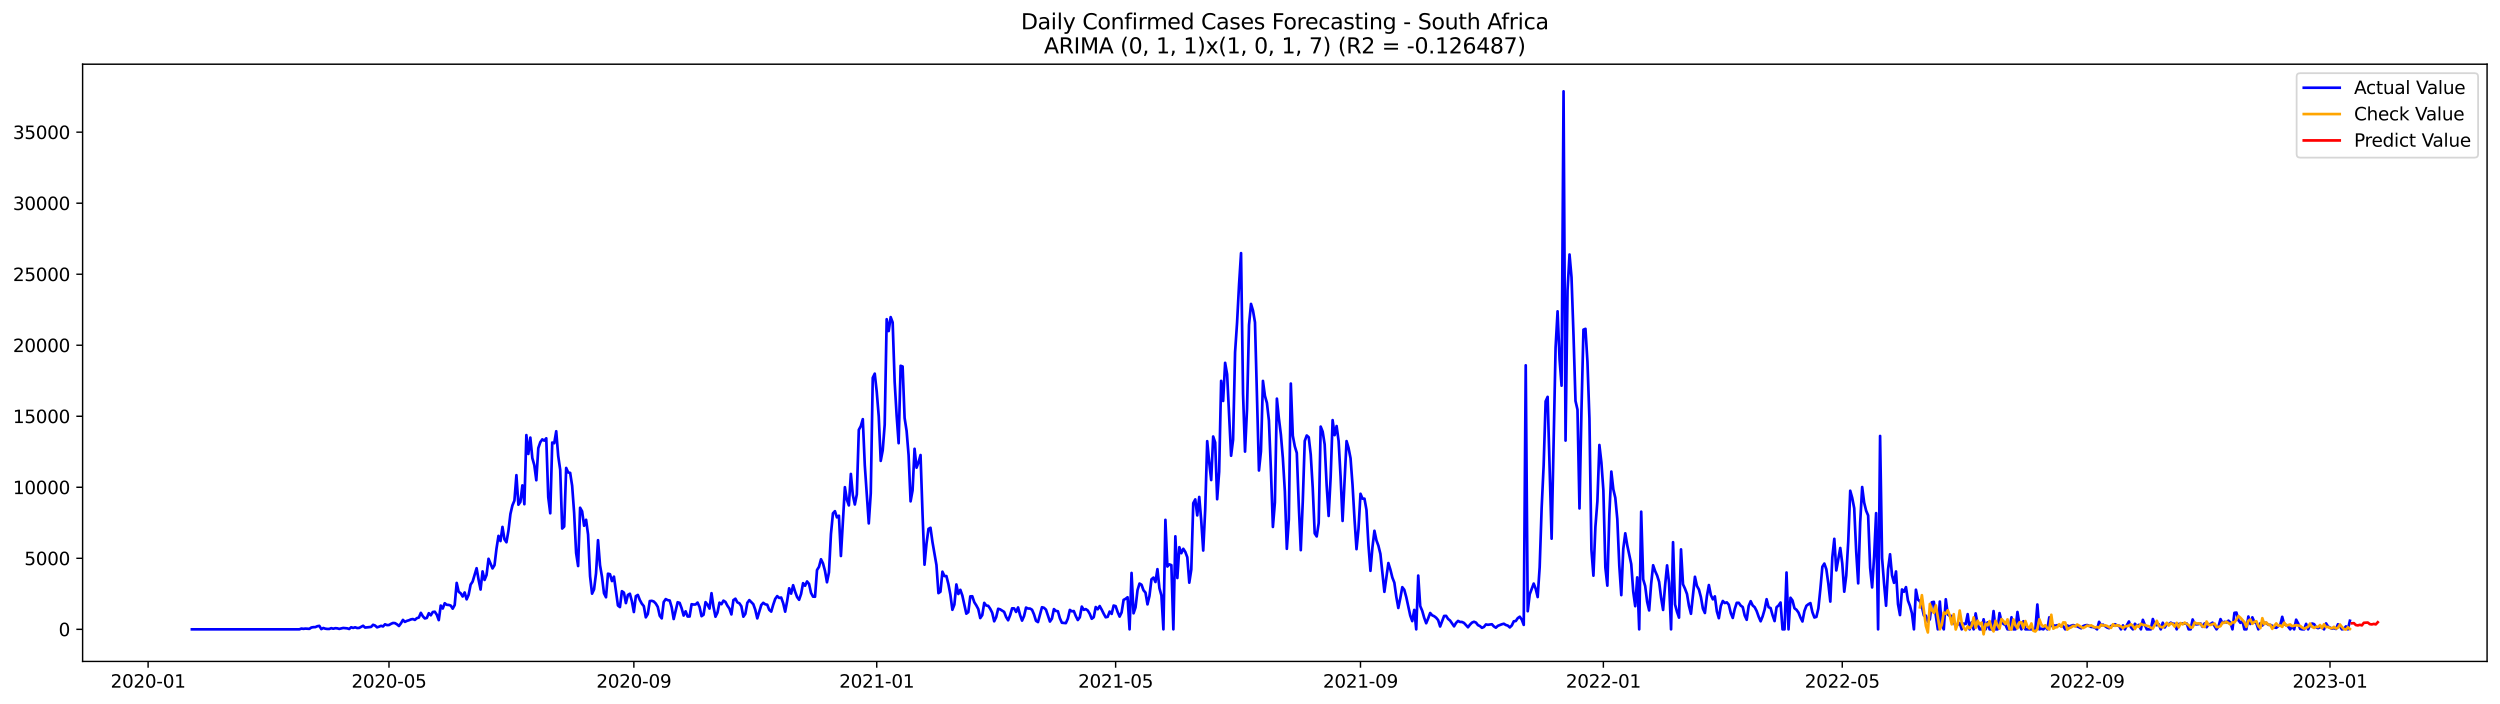<?xml version="1.0" encoding="utf-8" standalone="no"?>
<!DOCTYPE svg PUBLIC "-//W3C//DTD SVG 1.1//EN"
  "http://www.w3.org/Graphics/SVG/1.1/DTD/svg11.dtd">
<svg xmlns:xlink="http://www.w3.org/1999/xlink" width="1392.412pt" height="392.274pt" viewBox="0 0 1392.412 392.274" xmlns="http://www.w3.org/2000/svg" version="1.1">
 <defs>
  <style type="text/css">*{stroke-linejoin: round; stroke-linecap: butt}</style>
 </defs>
 <g id="figure_1">
  <g id="patch_1">
   <path d="M 0 392.274 
L 1392.412 392.274 
L 1392.412 0 
L 0 0 
z
" style="fill: #ffffff"/>
  </g>
  <g id="axes_1">
   <g id="patch_2">
    <path d="M 46.013 368.396 
L 1385.213 368.396 
L 1385.213 35.755 
L 46.013 35.755 
z
" style="fill: #ffffff"/>
   </g>
   <g id="matplotlib.axis_1">
    <g id="xtick_1">
     <g id="line2d_1">
      <defs>
       <path id="mc4078f691d" d="M 0 0 
L 0 3.5 
" style="stroke: #000000; stroke-width: 0.8"/>
      </defs>
      <g>
       <use xlink:href="#mc4078f691d" x="82.492" y="368.396" style="stroke: #000000; stroke-width: 0.8"/>
      </g>
     </g>
     <g id="text_1">
      <!-- 2020-01 -->
      <g transform="translate(61.6 382.994)scale(0.1 -0.1)">
       <defs>
        <path id="DejaVuSans-32" d="M 1228 531 
L 3431 531 
L 3431 0 
L 469 0 
L 469 531 
Q 828 903 1448 1529 
Q 2069 2156 2228 2338 
Q 2531 2678 2651 2914 
Q 2772 3150 2772 3378 
Q 2772 3750 2511 3984 
Q 2250 4219 1831 4219 
Q 1534 4219 1204 4116 
Q 875 4013 500 3803 
L 500 4441 
Q 881 4594 1212 4672 
Q 1544 4750 1819 4750 
Q 2544 4750 2975 4387 
Q 3406 4025 3406 3419 
Q 3406 3131 3298 2873 
Q 3191 2616 2906 2266 
Q 2828 2175 2409 1742 
Q 1991 1309 1228 531 
z
" transform="scale(0.016)"/>
        <path id="DejaVuSans-30" d="M 2034 4250 
Q 1547 4250 1301 3770 
Q 1056 3291 1056 2328 
Q 1056 1369 1301 889 
Q 1547 409 2034 409 
Q 2525 409 2770 889 
Q 3016 1369 3016 2328 
Q 3016 3291 2770 3770 
Q 2525 4250 2034 4250 
z
M 2034 4750 
Q 2819 4750 3233 4129 
Q 3647 3509 3647 2328 
Q 3647 1150 3233 529 
Q 2819 -91 2034 -91 
Q 1250 -91 836 529 
Q 422 1150 422 2328 
Q 422 3509 836 4129 
Q 1250 4750 2034 4750 
z
" transform="scale(0.016)"/>
        <path id="DejaVuSans-2d" d="M 313 2009 
L 1997 2009 
L 1997 1497 
L 313 1497 
L 313 2009 
z
" transform="scale(0.016)"/>
        <path id="DejaVuSans-31" d="M 794 531 
L 1825 531 
L 1825 4091 
L 703 3866 
L 703 4441 
L 1819 4666 
L 2450 4666 
L 2450 531 
L 3481 531 
L 3481 0 
L 794 0 
L 794 531 
z
" transform="scale(0.016)"/>
       </defs>
       <use xlink:href="#DejaVuSans-32"/>
       <use xlink:href="#DejaVuSans-30" x="63.623"/>
       <use xlink:href="#DejaVuSans-32" x="127.246"/>
       <use xlink:href="#DejaVuSans-30" x="190.869"/>
       <use xlink:href="#DejaVuSans-2d" x="254.492"/>
       <use xlink:href="#DejaVuSans-30" x="290.576"/>
       <use xlink:href="#DejaVuSans-31" x="354.199"/>
      </g>
     </g>
    </g>
    <g id="xtick_2">
     <g id="line2d_2">
      <g>
       <use xlink:href="#mc4078f691d" x="216.656" y="368.396" style="stroke: #000000; stroke-width: 0.8"/>
      </g>
     </g>
     <g id="text_2">
      <!-- 2020-05 -->
      <g transform="translate(195.764 382.994)scale(0.1 -0.1)">
       <defs>
        <path id="DejaVuSans-35" d="M 691 4666 
L 3169 4666 
L 3169 4134 
L 1269 4134 
L 1269 2991 
Q 1406 3038 1543 3061 
Q 1681 3084 1819 3084 
Q 2600 3084 3056 2656 
Q 3513 2228 3513 1497 
Q 3513 744 3044 326 
Q 2575 -91 1722 -91 
Q 1428 -91 1123 -41 
Q 819 9 494 109 
L 494 744 
Q 775 591 1075 516 
Q 1375 441 1709 441 
Q 2250 441 2565 725 
Q 2881 1009 2881 1497 
Q 2881 1984 2565 2268 
Q 2250 2553 1709 2553 
Q 1456 2553 1204 2497 
Q 953 2441 691 2322 
L 691 4666 
z
" transform="scale(0.016)"/>
       </defs>
       <use xlink:href="#DejaVuSans-32"/>
       <use xlink:href="#DejaVuSans-30" x="63.623"/>
       <use xlink:href="#DejaVuSans-32" x="127.246"/>
       <use xlink:href="#DejaVuSans-30" x="190.869"/>
       <use xlink:href="#DejaVuSans-2d" x="254.492"/>
       <use xlink:href="#DejaVuSans-30" x="290.576"/>
       <use xlink:href="#DejaVuSans-35" x="354.199"/>
      </g>
     </g>
    </g>
    <g id="xtick_3">
     <g id="line2d_3">
      <g>
       <use xlink:href="#mc4078f691d" x="353.037" y="368.396" style="stroke: #000000; stroke-width: 0.8"/>
      </g>
     </g>
     <g id="text_3">
      <!-- 2020-09 -->
      <g transform="translate(332.146 382.994)scale(0.1 -0.1)">
       <defs>
        <path id="DejaVuSans-39" d="M 703 97 
L 703 672 
Q 941 559 1184 500 
Q 1428 441 1663 441 
Q 2288 441 2617 861 
Q 2947 1281 2994 2138 
Q 2813 1869 2534 1725 
Q 2256 1581 1919 1581 
Q 1219 1581 811 2004 
Q 403 2428 403 3163 
Q 403 3881 828 4315 
Q 1253 4750 1959 4750 
Q 2769 4750 3195 4129 
Q 3622 3509 3622 2328 
Q 3622 1225 3098 567 
Q 2575 -91 1691 -91 
Q 1453 -91 1209 -44 
Q 966 3 703 97 
z
M 1959 2075 
Q 2384 2075 2632 2365 
Q 2881 2656 2881 3163 
Q 2881 3666 2632 3958 
Q 2384 4250 1959 4250 
Q 1534 4250 1286 3958 
Q 1038 3666 1038 3163 
Q 1038 2656 1286 2365 
Q 1534 2075 1959 2075 
z
" transform="scale(0.016)"/>
       </defs>
       <use xlink:href="#DejaVuSans-32"/>
       <use xlink:href="#DejaVuSans-30" x="63.623"/>
       <use xlink:href="#DejaVuSans-32" x="127.246"/>
       <use xlink:href="#DejaVuSans-30" x="190.869"/>
       <use xlink:href="#DejaVuSans-2d" x="254.492"/>
       <use xlink:href="#DejaVuSans-30" x="290.576"/>
       <use xlink:href="#DejaVuSans-39" x="354.199"/>
      </g>
     </g>
    </g>
    <g id="xtick_4">
     <g id="line2d_4">
      <g>
       <use xlink:href="#mc4078f691d" x="488.31" y="368.396" style="stroke: #000000; stroke-width: 0.8"/>
      </g>
     </g>
     <g id="text_4">
      <!-- 2021-01 -->
      <g transform="translate(467.419 382.994)scale(0.1 -0.1)">
       <use xlink:href="#DejaVuSans-32"/>
       <use xlink:href="#DejaVuSans-30" x="63.623"/>
       <use xlink:href="#DejaVuSans-32" x="127.246"/>
       <use xlink:href="#DejaVuSans-31" x="190.869"/>
       <use xlink:href="#DejaVuSans-2d" x="254.492"/>
       <use xlink:href="#DejaVuSans-30" x="290.576"/>
       <use xlink:href="#DejaVuSans-31" x="354.199"/>
      </g>
     </g>
    </g>
    <g id="xtick_5">
     <g id="line2d_5">
      <g>
       <use xlink:href="#mc4078f691d" x="621.365" y="368.396" style="stroke: #000000; stroke-width: 0.8"/>
      </g>
     </g>
     <g id="text_5">
      <!-- 2021-05 -->
      <g transform="translate(600.474 382.994)scale(0.1 -0.1)">
       <use xlink:href="#DejaVuSans-32"/>
       <use xlink:href="#DejaVuSans-30" x="63.623"/>
       <use xlink:href="#DejaVuSans-32" x="127.246"/>
       <use xlink:href="#DejaVuSans-31" x="190.869"/>
       <use xlink:href="#DejaVuSans-2d" x="254.492"/>
       <use xlink:href="#DejaVuSans-30" x="290.576"/>
       <use xlink:href="#DejaVuSans-35" x="354.199"/>
      </g>
     </g>
    </g>
    <g id="xtick_6">
     <g id="line2d_6">
      <g>
       <use xlink:href="#mc4078f691d" x="757.747" y="368.396" style="stroke: #000000; stroke-width: 0.8"/>
      </g>
     </g>
     <g id="text_6">
      <!-- 2021-09 -->
      <g transform="translate(736.855 382.994)scale(0.1 -0.1)">
       <use xlink:href="#DejaVuSans-32"/>
       <use xlink:href="#DejaVuSans-30" x="63.623"/>
       <use xlink:href="#DejaVuSans-32" x="127.246"/>
       <use xlink:href="#DejaVuSans-31" x="190.869"/>
       <use xlink:href="#DejaVuSans-2d" x="254.492"/>
       <use xlink:href="#DejaVuSans-30" x="290.576"/>
       <use xlink:href="#DejaVuSans-39" x="354.199"/>
      </g>
     </g>
    </g>
    <g id="xtick_7">
     <g id="line2d_7">
      <g>
       <use xlink:href="#mc4078f691d" x="893.019" y="368.396" style="stroke: #000000; stroke-width: 0.8"/>
      </g>
     </g>
     <g id="text_7">
      <!-- 2022-01 -->
      <g transform="translate(872.128 382.994)scale(0.1 -0.1)">
       <use xlink:href="#DejaVuSans-32"/>
       <use xlink:href="#DejaVuSans-30" x="63.623"/>
       <use xlink:href="#DejaVuSans-32" x="127.246"/>
       <use xlink:href="#DejaVuSans-32" x="190.869"/>
       <use xlink:href="#DejaVuSans-2d" x="254.492"/>
       <use xlink:href="#DejaVuSans-30" x="290.576"/>
       <use xlink:href="#DejaVuSans-31" x="354.199"/>
      </g>
     </g>
    </g>
    <g id="xtick_8">
     <g id="line2d_8">
      <g>
       <use xlink:href="#mc4078f691d" x="1026.074" y="368.396" style="stroke: #000000; stroke-width: 0.8"/>
      </g>
     </g>
     <g id="text_8">
      <!-- 2022-05 -->
      <g transform="translate(1005.183 382.994)scale(0.1 -0.1)">
       <use xlink:href="#DejaVuSans-32"/>
       <use xlink:href="#DejaVuSans-30" x="63.623"/>
       <use xlink:href="#DejaVuSans-32" x="127.246"/>
       <use xlink:href="#DejaVuSans-32" x="190.869"/>
       <use xlink:href="#DejaVuSans-2d" x="254.492"/>
       <use xlink:href="#DejaVuSans-30" x="290.576"/>
       <use xlink:href="#DejaVuSans-35" x="354.199"/>
      </g>
     </g>
    </g>
    <g id="xtick_9">
     <g id="line2d_9">
      <g>
       <use xlink:href="#mc4078f691d" x="1162.456" y="368.396" style="stroke: #000000; stroke-width: 0.8"/>
      </g>
     </g>
     <g id="text_9">
      <!-- 2022-09 -->
      <g transform="translate(1141.565 382.994)scale(0.1 -0.1)">
       <use xlink:href="#DejaVuSans-32"/>
       <use xlink:href="#DejaVuSans-30" x="63.623"/>
       <use xlink:href="#DejaVuSans-32" x="127.246"/>
       <use xlink:href="#DejaVuSans-32" x="190.869"/>
       <use xlink:href="#DejaVuSans-2d" x="254.492"/>
       <use xlink:href="#DejaVuSans-30" x="290.576"/>
       <use xlink:href="#DejaVuSans-39" x="354.199"/>
      </g>
     </g>
    </g>
    <g id="xtick_10">
     <g id="line2d_10">
      <g>
       <use xlink:href="#mc4078f691d" x="1297.729" y="368.396" style="stroke: #000000; stroke-width: 0.8"/>
      </g>
     </g>
     <g id="text_10">
      <!-- 2023-01 -->
      <g transform="translate(1276.837 382.994)scale(0.1 -0.1)">
       <defs>
        <path id="DejaVuSans-33" d="M 2597 2516 
Q 3050 2419 3304 2112 
Q 3559 1806 3559 1356 
Q 3559 666 3084 287 
Q 2609 -91 1734 -91 
Q 1441 -91 1130 -33 
Q 819 25 488 141 
L 488 750 
Q 750 597 1062 519 
Q 1375 441 1716 441 
Q 2309 441 2620 675 
Q 2931 909 2931 1356 
Q 2931 1769 2642 2001 
Q 2353 2234 1838 2234 
L 1294 2234 
L 1294 2753 
L 1863 2753 
Q 2328 2753 2575 2939 
Q 2822 3125 2822 3475 
Q 2822 3834 2567 4026 
Q 2313 4219 1838 4219 
Q 1578 4219 1281 4162 
Q 984 4106 628 3988 
L 628 4550 
Q 988 4650 1302 4700 
Q 1616 4750 1894 4750 
Q 2613 4750 3031 4423 
Q 3450 4097 3450 3541 
Q 3450 3153 3228 2886 
Q 3006 2619 2597 2516 
z
" transform="scale(0.016)"/>
       </defs>
       <use xlink:href="#DejaVuSans-32"/>
       <use xlink:href="#DejaVuSans-30" x="63.623"/>
       <use xlink:href="#DejaVuSans-32" x="127.246"/>
       <use xlink:href="#DejaVuSans-33" x="190.869"/>
       <use xlink:href="#DejaVuSans-2d" x="254.492"/>
       <use xlink:href="#DejaVuSans-30" x="290.576"/>
       <use xlink:href="#DejaVuSans-31" x="354.199"/>
      </g>
     </g>
    </g>
   </g>
   <g id="matplotlib.axis_2">
    <g id="ytick_1">
     <g id="line2d_11">
      <defs>
       <path id="m8b06ceb9ed" d="M 0 0 
L -3.5 0 
" style="stroke: #000000; stroke-width: 0.8"/>
      </defs>
      <g>
       <use xlink:href="#m8b06ceb9ed" x="46.013" y="350.514" style="stroke: #000000; stroke-width: 0.8"/>
      </g>
     </g>
     <g id="text_11">
      <!-- 0 -->
      <g transform="translate(32.65 354.313)scale(0.1 -0.1)">
       <use xlink:href="#DejaVuSans-30"/>
      </g>
     </g>
    </g>
    <g id="ytick_2">
     <g id="line2d_12">
      <g>
       <use xlink:href="#m8b06ceb9ed" x="46.013" y="310.957" style="stroke: #000000; stroke-width: 0.8"/>
      </g>
     </g>
     <g id="text_12">
      <!-- 5000 -->
      <g transform="translate(13.562 314.757)scale(0.1 -0.1)">
       <use xlink:href="#DejaVuSans-35"/>
       <use xlink:href="#DejaVuSans-30" x="63.623"/>
       <use xlink:href="#DejaVuSans-30" x="127.246"/>
       <use xlink:href="#DejaVuSans-30" x="190.869"/>
      </g>
     </g>
    </g>
    <g id="ytick_3">
     <g id="line2d_13">
      <g>
       <use xlink:href="#m8b06ceb9ed" x="46.013" y="271.401" style="stroke: #000000; stroke-width: 0.8"/>
      </g>
     </g>
     <g id="text_13">
      <!-- 10000 -->
      <g transform="translate(7.2 275.2)scale(0.1 -0.1)">
       <use xlink:href="#DejaVuSans-31"/>
       <use xlink:href="#DejaVuSans-30" x="63.623"/>
       <use xlink:href="#DejaVuSans-30" x="127.246"/>
       <use xlink:href="#DejaVuSans-30" x="190.869"/>
       <use xlink:href="#DejaVuSans-30" x="254.492"/>
      </g>
     </g>
    </g>
    <g id="ytick_4">
     <g id="line2d_14">
      <g>
       <use xlink:href="#m8b06ceb9ed" x="46.013" y="231.845" style="stroke: #000000; stroke-width: 0.8"/>
      </g>
     </g>
     <g id="text_14">
      <!-- 15000 -->
      <g transform="translate(7.2 235.644)scale(0.1 -0.1)">
       <use xlink:href="#DejaVuSans-31"/>
       <use xlink:href="#DejaVuSans-35" x="63.623"/>
       <use xlink:href="#DejaVuSans-30" x="127.246"/>
       <use xlink:href="#DejaVuSans-30" x="190.869"/>
       <use xlink:href="#DejaVuSans-30" x="254.492"/>
      </g>
     </g>
    </g>
    <g id="ytick_5">
     <g id="line2d_15">
      <g>
       <use xlink:href="#m8b06ceb9ed" x="46.013" y="192.289" style="stroke: #000000; stroke-width: 0.8"/>
      </g>
     </g>
     <g id="text_15">
      <!-- 20000 -->
      <g transform="translate(7.2 196.088)scale(0.1 -0.1)">
       <use xlink:href="#DejaVuSans-32"/>
       <use xlink:href="#DejaVuSans-30" x="63.623"/>
       <use xlink:href="#DejaVuSans-30" x="127.246"/>
       <use xlink:href="#DejaVuSans-30" x="190.869"/>
       <use xlink:href="#DejaVuSans-30" x="254.492"/>
      </g>
     </g>
    </g>
    <g id="ytick_6">
     <g id="line2d_16">
      <g>
       <use xlink:href="#m8b06ceb9ed" x="46.013" y="152.733" style="stroke: #000000; stroke-width: 0.8"/>
      </g>
     </g>
     <g id="text_16">
      <!-- 25000 -->
      <g transform="translate(7.2 156.532)scale(0.1 -0.1)">
       <use xlink:href="#DejaVuSans-32"/>
       <use xlink:href="#DejaVuSans-35" x="63.623"/>
       <use xlink:href="#DejaVuSans-30" x="127.246"/>
       <use xlink:href="#DejaVuSans-30" x="190.869"/>
       <use xlink:href="#DejaVuSans-30" x="254.492"/>
      </g>
     </g>
    </g>
    <g id="ytick_7">
     <g id="line2d_17">
      <g>
       <use xlink:href="#m8b06ceb9ed" x="46.013" y="113.176" style="stroke: #000000; stroke-width: 0.8"/>
      </g>
     </g>
     <g id="text_17">
      <!-- 30000 -->
      <g transform="translate(7.2 116.976)scale(0.1 -0.1)">
       <use xlink:href="#DejaVuSans-33"/>
       <use xlink:href="#DejaVuSans-30" x="63.623"/>
       <use xlink:href="#DejaVuSans-30" x="127.246"/>
       <use xlink:href="#DejaVuSans-30" x="190.869"/>
       <use xlink:href="#DejaVuSans-30" x="254.492"/>
      </g>
     </g>
    </g>
    <g id="ytick_8">
     <g id="line2d_18">
      <g>
       <use xlink:href="#m8b06ceb9ed" x="46.013" y="73.62" style="stroke: #000000; stroke-width: 0.8"/>
      </g>
     </g>
     <g id="text_18">
      <!-- 35000 -->
      <g transform="translate(7.2 77.42)scale(0.1 -0.1)">
       <use xlink:href="#DejaVuSans-33"/>
       <use xlink:href="#DejaVuSans-35" x="63.623"/>
       <use xlink:href="#DejaVuSans-30" x="127.246"/>
       <use xlink:href="#DejaVuSans-30" x="190.869"/>
       <use xlink:href="#DejaVuSans-30" x="254.492"/>
      </g>
     </g>
    </g>
   </g>
   <g id="line2d_19">
    <path d="M 106.885 350.514 
L 166.76 350.514 
L 167.869 350.086 
L 168.978 350.245 
L 170.086 350.102 
L 172.304 350.245 
L 173.413 349.501 
L 174.522 349.311 
L 175.63 349.287 
L 176.739 348.789 
L 177.848 348.591 
L 178.957 350.379 
L 180.066 349.778 
L 181.174 350.15 
L 182.283 350.3 
L 183.392 350.3 
L 184.501 349.865 
L 185.61 350.173 
L 186.718 349.881 
L 187.827 349.96 
L 188.936 350.268 
L 191.153 349.754 
L 193.371 349.968 
L 194.48 350.316 
L 195.589 349.366 
L 196.697 349.73 
L 197.806 349.382 
L 198.915 349.794 
L 200.024 349.73 
L 202.241 348.528 
L 203.35 349.533 
L 206.677 349.169 
L 207.785 347.998 
L 208.894 348.401 
L 210.003 349.398 
L 211.112 349.05 
L 212.221 348.559 
L 213.329 348.908 
L 214.438 347.713 
L 215.547 348.164 
L 216.656 348.109 
L 217.765 347.468 
L 218.873 346.977 
L 219.982 347.056 
L 221.091 347.729 
L 222.2 348.646 
L 223.308 347.159 
L 224.417 345.268 
L 225.526 346.36 
L 226.635 345.806 
L 227.744 345.474 
L 228.852 344.991 
L 229.961 344.786 
L 231.07 345.253 
L 232.179 344.303 
L 233.288 343.939 
L 234.396 341.337 
L 235.505 343.251 
L 236.614 344.446 
L 237.723 344.161 
L 238.832 341.542 
L 239.94 342.697 
L 241.049 340.878 
L 242.158 340.704 
L 243.267 342.349 
L 244.376 345.379 
L 245.484 337.278 
L 246.593 338.916 
L 247.702 335.981 
L 248.811 336.851 
L 249.92 336.938 
L 251.028 337.27 
L 252.137 339.003 
L 253.246 336.962 
L 254.355 324.668 
L 255.463 329.612 
L 256.572 330.427 
L 257.681 332.223 
L 258.79 329.992 
L 259.899 333.805 
L 261.007 331.289 
L 262.116 325.617 
L 263.225 323.94 
L 265.443 316.479 
L 266.551 322.864 
L 267.66 328.354 
L 268.769 318.252 
L 269.878 322.998 
L 270.987 320.253 
L 272.095 311.226 
L 274.313 316.59 
L 275.422 314.771 
L 276.531 305.514 
L 277.639 298.466 
L 278.748 301.345 
L 279.857 293.474 
L 280.966 300.404 
L 282.074 302.018 
L 283.183 295.57 
L 284.292 286.243 
L 285.401 281.464 
L 286.51 278.814 
L 287.618 264.653 
L 288.727 281.108 
L 289.836 279.542 
L 290.945 270.341 
L 292.054 280.816 
L 293.162 242.335 
L 294.271 252.826 
L 295.38 243.736 
L 296.489 255.12 
L 297.598 259.107 
L 298.706 267.477 
L 299.815 249.59 
L 300.924 246.307 
L 302.033 244.717 
L 303.142 245.413 
L 304.25 244.115 
L 305.359 276.939 
L 306.468 285.879 
L 307.577 246.481 
L 308.686 246.845 
L 309.794 240.199 
L 310.903 253.965 
L 312.012 261.647 
L 313.121 294.375 
L 314.229 293.299 
L 315.338 260.626 
L 316.447 263.126 
L 317.556 263.379 
L 318.665 270.555 
L 319.773 285.681 
L 320.882 307.975 
L 321.991 315.261 
L 323.1 282.801 
L 324.209 284.795 
L 325.317 292.825 
L 326.426 289.502 
L 327.535 297.738 
L 328.644 320.933 
L 329.753 330.648 
L 330.861 328.283 
L 331.97 319.296 
L 333.079 300.871 
L 334.188 314.81 
L 335.297 321.305 
L 336.405 330.411 
L 337.514 332.65 
L 338.623 319.533 
L 339.732 319.818 
L 340.841 323.631 
L 341.949 321.187 
L 344.167 337.246 
L 345.276 338.117 
L 346.384 329.28 
L 347.493 330.063 
L 348.602 335.909 
L 349.711 331.376 
L 350.82 330.696 
L 351.928 334.81 
L 353.037 340.878 
L 354.146 332.033 
L 355.255 331.368 
L 356.364 334.193 
L 357.472 336.226 
L 358.581 337.594 
L 359.69 343.829 
L 360.799 341.977 
L 361.908 334.77 
L 363.016 334.636 
L 364.125 335.008 
L 365.234 336.147 
L 366.343 338.022 
L 367.452 342.95 
L 368.56 344.406 
L 369.669 335.3 
L 370.778 333.678 
L 371.887 334.256 
L 372.996 334.462 
L 374.104 338.212 
L 375.213 344.778 
L 377.431 335.435 
L 378.539 335.791 
L 379.648 338.805 
L 380.757 342.848 
L 381.866 340.482 
L 382.975 343.37 
L 384.083 343.37 
L 385.192 336.534 
L 386.301 336.708 
L 387.41 336.677 
L 388.519 335.617 
L 389.627 338.069 
L 390.736 343.188 
L 391.845 342.389 
L 392.954 335.379 
L 394.063 336.78 
L 395.171 338.955 
L 396.28 330.387 
L 397.389 338.053 
L 398.498 343.488 
L 399.607 341.194 
L 400.715 335.664 
L 401.824 336.511 
L 402.933 334.541 
L 404.042 335.261 
L 405.151 337.365 
L 406.259 338.955 
L 407.368 342.207 
L 408.477 334.256 
L 409.586 333.457 
L 410.694 335.506 
L 411.803 336.004 
L 412.912 337.682 
L 414.021 343.465 
L 415.13 341.874 
L 416.238 335.775 
L 417.347 334.248 
L 419.565 336.511 
L 420.674 339.667 
L 421.782 344.406 
L 424 336.97 
L 425.109 335.751 
L 426.218 336.582 
L 427.326 336.819 
L 428.435 339.659 
L 429.544 340.648 
L 430.653 336.835 
L 431.762 333.583 
L 432.87 332.017 
L 433.979 333.006 
L 435.088 332.816 
L 436.197 335.941 
L 437.305 340.664 
L 438.414 334.794 
L 439.523 327.666 
L 440.632 330.625 
L 441.741 325.949 
L 442.849 329.58 
L 443.958 332.555 
L 445.067 334.058 
L 446.176 330.791 
L 447.285 324.802 
L 448.393 326.234 
L 449.502 323.853 
L 450.611 325.213 
L 451.72 330.237 
L 452.829 332.302 
L 453.937 332.357 
L 455.046 317.5 
L 456.155 315.704 
L 457.264 311.495 
L 458.373 313.766 
L 459.481 317.951 
L 460.59 324.304 
L 461.699 318.782 
L 462.808 297.437 
L 463.917 285.91 
L 465.025 284.7 
L 466.134 288.157 
L 467.243 287.232 
L 468.352 309.668 
L 470.569 271.338 
L 471.678 278.316 
L 472.787 281.488 
L 473.896 263.973 
L 475.004 275.792 
L 476.113 280.982 
L 477.222 275.349 
L 478.331 239.392 
L 479.44 237.343 
L 480.548 233.459 
L 481.657 259.123 
L 483.875 291.512 
L 484.984 274.724 
L 486.092 210.406 
L 487.201 208.111 
L 488.31 218.19 
L 489.419 231.829 
L 490.528 256.694 
L 491.636 250.824 
L 492.745 236.513 
L 493.854 177.795 
L 494.963 184.386 
L 496.072 176.625 
L 497.18 179.583 
L 498.289 212.692 
L 499.398 231.481 
L 500.507 246.837 
L 501.615 203.721 
L 502.724 204.132 
L 503.833 232.794 
L 504.942 239.97 
L 506.051 253.466 
L 507.159 279.233 
L 508.268 273.142 
L 509.377 249.962 
L 510.486 260.476 
L 511.595 257.47 
L 512.703 253.435 
L 513.812 286.061 
L 514.921 314.51 
L 516.03 302.722 
L 517.139 294.581 
L 518.247 293.948 
L 519.356 301.931 
L 521.574 314.715 
L 522.683 330.356 
L 523.791 329.557 
L 524.9 318.41 
L 526.009 320.838 
L 527.118 320.854 
L 528.227 325.324 
L 529.335 331.25 
L 530.444 339.628 
L 531.553 336.732 
L 532.662 325.522 
L 533.77 330.83 
L 534.879 328.512 
L 535.988 331.669 
L 538.206 341.795 
L 539.314 340.941 
L 540.423 332.159 
L 541.532 332.104 
L 542.641 335.395 
L 543.75 337.144 
L 544.858 339.208 
L 545.967 344.248 
L 547.076 342.618 
L 548.185 335.783 
L 549.294 337.254 
L 550.402 337.428 
L 551.511 339.066 
L 552.62 341.273 
L 553.729 346.036 
L 554.838 343.742 
L 555.946 339.066 
L 557.055 339.406 
L 559.273 340.806 
L 560.382 343.694 
L 561.49 345.466 
L 562.599 342.674 
L 563.708 338.829 
L 564.817 338.852 
L 565.925 340.822 
L 567.034 338.322 
L 568.143 342.555 
L 569.252 345.664 
L 570.361 343.132 
L 571.469 338.401 
L 572.578 338.931 
L 573.687 338.947 
L 574.796 339.612 
L 575.905 342.199 
L 577.013 345.775 
L 578.122 346.479 
L 580.34 338.219 
L 581.449 338.52 
L 582.557 339.541 
L 584.775 346.178 
L 585.884 344.533 
L 586.993 339.264 
L 588.101 340.276 
L 589.21 340.443 
L 590.319 344.367 
L 591.428 346.851 
L 593.645 347.056 
L 594.754 344.533 
L 595.863 339.707 
L 596.972 340.49 
L 598.08 340.348 
L 599.189 343.148 
L 600.298 345.332 
L 601.407 343.813 
L 602.516 337.863 
L 603.624 339.659 
L 604.733 339.248 
L 605.842 340.031 
L 606.951 341.898 
L 608.06 344.628 
L 609.168 343.765 
L 610.277 338.101 
L 611.386 339.335 
L 612.495 337.563 
L 613.604 339.556 
L 614.712 341.803 
L 615.821 343.797 
L 616.93 343.552 
L 618.039 340.624 
L 619.148 341.922 
L 620.256 337.27 
L 621.365 337.602 
L 622.474 340.846 
L 623.583 343.417 
L 624.691 341.123 
L 625.8 334.114 
L 626.909 333.512 
L 628.018 332.666 
L 629.127 350.514 
L 630.235 319.114 
L 631.344 341.582 
L 632.453 338.267 
L 633.562 328.686 
L 634.671 325.031 
L 635.779 325.664 
L 636.888 328.758 
L 637.997 330.063 
L 639.106 336.613 
L 640.215 331.883 
L 641.323 322.65 
L 642.432 321.709 
L 643.541 324.153 
L 644.65 317.002 
L 645.759 327.618 
L 646.867 331.661 
L 647.976 350.514 
L 649.085 289.542 
L 650.194 315.53 
L 651.303 314.328 
L 652.411 314.763 
L 653.52 350.514 
L 654.629 298.719 
L 655.738 321.922 
L 656.846 304.771 
L 657.955 308.109 
L 659.064 305.673 
L 660.173 307.397 
L 661.282 310.38 
L 662.39 324.525 
L 663.499 317.215 
L 664.608 280.254 
L 665.717 278.149 
L 666.826 287.065 
L 667.934 276.789 
L 669.043 289.937 
L 670.152 306.622 
L 671.261 283.774 
L 672.37 245.721 
L 673.478 257.422 
L 674.587 267.366 
L 675.696 243.119 
L 676.805 246.441 
L 677.914 278.047 
L 679.022 262.754 
L 680.131 212.122 
L 681.24 223.317 
L 682.349 202.083 
L 683.458 208.459 
L 685.675 253.822 
L 686.784 244.922 
L 687.893 196.197 
L 689.001 179.757 
L 690.11 158.508 
L 691.219 140.984 
L 692.328 219.306 
L 693.437 251.52 
L 694.545 227.889 
L 695.654 181 
L 696.763 169.267 
L 697.872 172.978 
L 698.981 179.552 
L 701.198 262.05 
L 702.307 251.346 
L 703.416 212.154 
L 704.525 220.492 
L 705.633 224.416 
L 706.742 234.21 
L 707.851 261.789 
L 708.96 293.481 
L 710.069 279.882 
L 711.177 222.035 
L 712.286 232.968 
L 713.395 241.979 
L 714.504 255.136 
L 715.612 273.632 
L 716.721 305.681 
L 717.83 289.336 
L 718.939 213.633 
L 720.048 242.715 
L 721.156 248.577 
L 722.265 252.272 
L 723.374 281.448 
L 724.483 306.416 
L 725.592 279.407 
L 726.7 245.587 
L 727.809 242.557 
L 728.918 243.53 
L 730.027 253.126 
L 731.136 271.575 
L 732.244 297.065 
L 733.353 298.774 
L 734.462 291.353 
L 735.571 237.612 
L 736.68 240.421 
L 737.788 247.509 
L 738.897 270.302 
L 740.006 287.358 
L 741.115 265.982 
L 742.224 234.005 
L 743.332 242.359 
L 744.441 237.288 
L 745.55 245.603 
L 746.659 265.484 
L 747.767 290.135 
L 749.985 245.682 
L 751.094 249.479 
L 752.203 255.223 
L 753.311 270.033 
L 754.42 289.281 
L 755.529 305.863 
L 756.638 294.47 
L 757.747 275.009 
L 758.855 277.714 
L 759.964 277.738 
L 761.073 283.98 
L 762.182 303.592 
L 763.291 317.935 
L 764.399 304.858 
L 765.508 295.617 
L 766.617 300.918 
L 767.726 303.972 
L 768.835 308.513 
L 771.052 329.628 
L 773.27 313.592 
L 774.379 317.176 
L 775.487 321.653 
L 776.596 324.517 
L 777.705 332.468 
L 778.814 338.615 
L 779.922 333.133 
L 781.031 327.041 
L 782.14 328.497 
L 783.249 332.626 
L 785.466 342.863 
L 786.575 345.941 
L 787.684 339.699 
L 788.793 350.514 
L 789.902 320.577 
L 791.01 337.579 
L 792.119 340.181 
L 793.228 344.113 
L 794.337 347.12 
L 795.446 344.438 
L 796.554 341.424 
L 797.663 342.689 
L 798.772 343.204 
L 799.881 344.058 
L 800.99 345.387 
L 802.098 348.923 
L 804.316 343.061 
L 805.425 343.022 
L 806.534 344.715 
L 807.642 345.616 
L 809.86 348.852 
L 810.969 346.938 
L 812.077 345.838 
L 813.186 346.4 
L 814.295 346.423 
L 815.404 346.961 
L 817.621 349.359 
L 818.73 347.895 
L 819.839 346.779 
L 820.948 346.297 
L 822.057 346.756 
L 823.165 348.164 
L 824.274 348.694 
L 825.383 349.675 
L 826.492 349.177 
L 827.601 347.792 
L 828.709 347.99 
L 830.927 347.681 
L 832.036 348.892 
L 833.145 349.596 
L 834.253 348.575 
L 836.471 347.697 
L 837.58 347.404 
L 838.689 348.093 
L 839.797 348.441 
L 840.906 349.438 
L 842.015 348.354 
L 843.124 346.036 
L 844.232 345.885 
L 845.341 344.272 
L 846.45 343.496 
L 847.559 345.079 
L 848.668 348.045 
L 849.776 203.475 
L 850.885 340.427 
L 851.994 331.012 
L 854.212 325.039 
L 855.32 327.903 
L 856.429 332.531 
L 857.538 315.918 
L 858.647 282.785 
L 859.756 259.257 
L 860.864 223.499 
L 861.973 221.038 
L 864.191 300.032 
L 866.408 193.539 
L 867.517 173.397 
L 868.626 200.066 
L 869.735 214.812 
L 870.843 50.876 
L 871.952 245.389 
L 873.061 161.775 
L 874.17 141.744 
L 875.279 154.434 
L 876.387 186.648 
L 877.496 223.301 
L 878.605 228.166 
L 879.714 283.181 
L 880.823 228.499 
L 881.931 183.602 
L 883.04 183.143 
L 884.149 201.41 
L 885.258 233.206 
L 886.367 306.187 
L 887.475 320.625 
L 888.584 293.426 
L 889.693 279.154 
L 890.802 247.842 
L 891.911 257.525 
L 893.019 273.039 
L 894.128 316.044 
L 895.237 326.179 
L 896.346 286.607 
L 897.455 262.651 
L 898.563 272.525 
L 899.672 277.263 
L 900.781 289.13 
L 901.89 315.055 
L 902.998 331.455 
L 904.107 305.673 
L 905.216 297.034 
L 906.325 303.703 
L 908.542 314.201 
L 909.651 329.478 
L 910.76 337.626 
L 911.869 321.582 
L 912.978 350.514 
L 914.086 284.993 
L 915.195 322.674 
L 916.304 326.392 
L 917.413 335.237 
L 918.522 339.976 
L 919.63 325.221 
L 920.739 314.826 
L 921.848 318.077 
L 922.957 320.538 
L 924.066 324.074 
L 925.174 332.903 
L 926.283 339.707 
L 927.392 326.107 
L 928.501 314.897 
L 929.61 324.675 
L 930.718 350.514 
L 931.827 301.978 
L 932.936 336.653 
L 934.045 340.799 
L 935.153 343.995 
L 936.262 305.989 
L 937.371 325.443 
L 938.48 327.872 
L 939.589 330.822 
L 940.697 337.468 
L 941.806 341.859 
L 944.024 321.25 
L 945.133 326.337 
L 946.241 328.362 
L 947.35 332.579 
L 948.459 338.995 
L 949.568 341.408 
L 950.677 332.049 
L 951.785 325.854 
L 952.894 331.44 
L 954.003 333.813 
L 955.112 332.159 
L 956.221 340.498 
L 957.329 344.303 
L 958.438 337.468 
L 959.547 334.731 
L 960.656 335.854 
L 961.765 335.498 
L 962.873 336.788 
L 963.982 341.439 
L 965.091 344.177 
L 966.2 339.153 
L 967.308 335.743 
L 968.417 335.735 
L 969.526 337.294 
L 970.635 338.093 
L 971.744 342.824 
L 972.852 345.205 
L 973.961 337.476 
L 975.07 334.849 
L 976.179 337.215 
L 977.288 338.188 
L 978.396 340.332 
L 979.505 343.48 
L 980.614 346.036 
L 981.723 343.298 
L 982.832 339.493 
L 983.94 333.742 
L 985.049 338.196 
L 986.158 338.67 
L 987.267 342.689 
L 988.376 345.917 
L 989.484 338.196 
L 990.593 337.246 
L 991.702 335.593 
L 992.811 350.514 
L 993.92 350.514 
L 995.028 318.861 
L 996.137 350.514 
L 997.246 332.927 
L 998.355 334.446 
L 999.463 338.797 
L 1000.572 339.62 
L 1001.681 341.17 
L 1002.79 343.963 
L 1003.899 346.139 
L 1005.007 340.3 
L 1006.116 337.389 
L 1007.225 336.526 
L 1008.334 335.909 
L 1009.443 340.973 
L 1010.551 343.931 
L 1011.66 343.575 
L 1012.769 338.844 
L 1013.878 328.03 
L 1014.987 315.657 
L 1016.095 313.892 
L 1017.204 317.049 
L 1018.313 325.024 
L 1019.422 335.055 
L 1020.531 310.467 
L 1021.639 300.111 
L 1022.748 317.714 
L 1024.966 305.206 
L 1026.074 313.821 
L 1027.183 329.549 
L 1028.292 320.57 
L 1029.401 301.701 
L 1030.51 273.324 
L 1031.618 277.311 
L 1032.727 283.078 
L 1033.836 307.113 
L 1034.945 324.905 
L 1036.054 290.997 
L 1037.162 271.267 
L 1038.271 279.945 
L 1039.38 284.463 
L 1040.489 287.105 
L 1041.598 316.147 
L 1042.706 327.16 
L 1043.815 310.198 
L 1044.924 285.808 
L 1046.033 350.514 
L 1047.142 242.818 
L 1048.25 310.807 
L 1049.359 325.039 
L 1050.468 337.365 
L 1051.577 317.073 
L 1052.686 308.711 
L 1053.794 320.451 
L 1054.903 324.612 
L 1056.012 318.283 
L 1057.121 336.479 
L 1058.229 342.571 
L 1059.338 328.315 
L 1060.447 329.573 
L 1061.556 327.017 
L 1062.665 334.47 
L 1063.773 337.413 
L 1064.882 341.598 
L 1065.991 350.514 
L 1067.1 328.457 
L 1068.209 333.955 
L 1069.317 334.881 
L 1070.426 337.927 
L 1071.535 342.8 
L 1072.644 342.903 
L 1073.753 346.273 
L 1074.861 344.897 
L 1075.97 335.458 
L 1077.079 335.197 
L 1079.297 350.514 
L 1080.405 335.047 
L 1081.514 348.211 
L 1082.623 350.514 
L 1083.732 333.781 
L 1084.841 342.207 
L 1085.949 343.03 
L 1087.058 343.069 
L 1088.167 346.518 
L 1089.276 348.836 
L 1090.384 347.8 
L 1091.493 347.033 
L 1092.602 350.514 
L 1093.711 347.357 
L 1094.82 347.507 
L 1095.928 342.064 
L 1097.037 350.514 
L 1098.146 346.613 
L 1099.255 350.514 
L 1100.364 341.653 
L 1101.472 347.626 
L 1102.581 350.514 
L 1103.69 350.514 
L 1104.799 344.928 
L 1105.908 350.514 
L 1107.016 346.629 
L 1108.125 350.514 
L 1109.234 350.514 
L 1110.343 340.348 
L 1111.452 350.514 
L 1112.56 350.514 
L 1113.669 341.471 
L 1114.778 346.162 
L 1115.887 347.571 
L 1116.996 348.006 
L 1118.104 350.514 
L 1119.213 350.514 
L 1120.322 343.805 
L 1121.431 350.514 
L 1122.539 350.514 
L 1123.648 340.862 
L 1124.757 347.713 
L 1125.866 350.514 
L 1126.975 346.012 
L 1128.083 350.514 
L 1133.627 350.514 
L 1134.736 336.693 
L 1135.845 350.514 
L 1136.954 350.158 
L 1138.063 350.514 
L 1139.171 349.216 
L 1140.28 350.514 
L 1141.389 343.829 
L 1142.498 348.623 
L 1143.607 348.306 
L 1144.715 348.512 
L 1145.824 348.203 
L 1146.933 348.496 
L 1148.042 348.409 
L 1149.151 348.765 
L 1150.259 350.514 
L 1151.368 348.378 
L 1152.477 348.876 
L 1154.694 348.148 
L 1155.803 348.559 
L 1156.912 348.844 
L 1159.13 349.928 
L 1160.238 348.726 
L 1161.347 348.298 
L 1162.456 348.124 
L 1163.565 348.567 
L 1164.674 349.184 
L 1165.782 349.256 
L 1166.891 349.659 
L 1168 350.514 
L 1169.109 346.352 
L 1170.218 348.338 
L 1171.326 347.911 
L 1173.544 349.501 
L 1174.653 349.881 
L 1175.762 348.623 
L 1176.87 348.441 
L 1177.979 347.658 
L 1179.088 348.306 
L 1180.197 348.504 
L 1181.305 350.514 
L 1182.414 348.322 
L 1183.523 350.514 
L 1184.632 348.116 
L 1185.741 346.154 
L 1186.849 349.311 
L 1187.958 350.514 
L 1189.067 347.436 
L 1190.176 348.646 
L 1191.285 348.029 
L 1192.393 350.514 
L 1193.502 345.237 
L 1194.611 348.077 
L 1195.72 350.514 
L 1197.937 350.514 
L 1199.046 344.794 
L 1200.155 347.808 
L 1201.264 348.243 
L 1202.373 347.673 
L 1203.481 350.514 
L 1204.59 346.843 
L 1205.699 349.453 
L 1206.808 347.665 
L 1207.917 347.658 
L 1209.025 346.795 
L 1210.134 347.381 
L 1211.243 347.468 
L 1212.352 350.514 
L 1213.46 347.555 
L 1215.678 347.159 
L 1216.787 347.302 
L 1217.896 347.222 
L 1219.004 350.514 
L 1220.113 350.514 
L 1221.222 345.031 
L 1222.331 347.594 
L 1223.44 347.753 
L 1224.548 347.578 
L 1225.657 347.27 
L 1226.766 349.113 
L 1227.875 347.222 
L 1228.984 349.343 
L 1230.092 347.8 
L 1231.201 347.539 
L 1232.31 346.803 
L 1234.528 350.514 
L 1235.636 348.892 
L 1236.745 344.833 
L 1237.854 347.064 
L 1238.963 346.336 
L 1240.072 346.677 
L 1241.18 345.696 
L 1242.289 346.843 
L 1243.398 350.514 
L 1244.507 341.329 
L 1245.615 341.186 
L 1246.724 345.427 
L 1247.833 346.89 
L 1248.942 345.783 
L 1250.051 350.514 
L 1251.159 350.514 
L 1252.268 343.393 
L 1253.377 347.507 
L 1254.486 343.844 
L 1255.595 346.447 
L 1256.703 347.104 
L 1257.812 350.514 
L 1258.921 347.167 
L 1260.03 348.393 
L 1261.139 346.835 
L 1262.247 346.993 
L 1263.356 347.998 
L 1264.465 348.045 
L 1265.574 348.544 
L 1266.683 349.382 
L 1267.791 349.683 
L 1268.9 348.734 
L 1270.009 348.132 
L 1271.118 343.56 
L 1272.227 347.832 
L 1273.335 348.069 
L 1274.444 348.995 
L 1275.553 350.514 
L 1276.662 348.852 
L 1277.77 350.514 
L 1278.879 345.15 
L 1279.988 347.207 
L 1281.097 350.237 
L 1282.206 350.514 
L 1283.314 350.514 
L 1284.423 347.484 
L 1285.532 350.514 
L 1286.641 348.243 
L 1287.75 347.286 
L 1288.858 347.618 
L 1289.967 349.311 
L 1291.076 349.865 
L 1292.185 349.295 
L 1293.294 349.366 
L 1294.402 350.514 
L 1295.511 347.207 
L 1296.62 348.9 
L 1297.729 349.588 
L 1298.838 350.142 
L 1299.946 349.817 
L 1301.055 350.316 
L 1302.164 347.689 
L 1303.273 348.821 
L 1304.382 350.514 
L 1305.49 350.26 
L 1306.599 348.884 
L 1307.708 350.514 
L 1308.817 345.751 
L 1308.817 345.751 
" clip-path="url(#pb8b94d9702)" style="fill: none; stroke: #0000ff; stroke-width: 1.5; stroke-linecap: square"/>
   </g>
   <g id="line2d_20">
    <path d="M 1069.317 338.247 
L 1070.426 331.491 
L 1072.644 348.604 
L 1073.753 352.253 
L 1074.861 336.378 
L 1075.97 339.93 
L 1077.079 341.351 
L 1078.188 337.179 
L 1080.405 350.493 
L 1081.514 347.928 
L 1082.623 341.143 
L 1083.732 341.852 
L 1084.841 339.886 
L 1085.949 342.825 
L 1087.058 347.744 
L 1088.167 342.081 
L 1089.276 350.594 
L 1090.384 347.289 
L 1091.493 340.059 
L 1092.602 346.763 
L 1093.711 349.612 
L 1094.82 350.985 
L 1095.928 348.918 
L 1097.037 349.94 
L 1098.146 348.598 
L 1099.255 343.862 
L 1100.364 349.741 
L 1101.472 345.723 
L 1102.581 347.74 
L 1103.69 346.778 
L 1104.799 353.276 
L 1105.908 347.525 
L 1107.016 348.305 
L 1108.125 345.94 
L 1109.234 349.759 
L 1110.343 351.668 
L 1111.452 345.708 
L 1112.56 348.209 
L 1113.669 350.124 
L 1114.778 344.766 
L 1115.887 345.932 
L 1116.996 347.531 
L 1118.104 344.962 
L 1119.213 350.404 
L 1120.322 350.653 
L 1121.431 344.975 
L 1122.539 348.236 
L 1123.648 349.986 
L 1124.757 346.608 
L 1125.866 346.618 
L 1126.975 349.776 
L 1128.083 345.904 
L 1129.192 348.93 
L 1130.301 350.033 
L 1131.41 347.249 
L 1132.519 351.333 
L 1133.627 351.725 
L 1134.736 350.342 
L 1135.845 344.904 
L 1136.954 347.835 
L 1138.063 349.044 
L 1139.171 348.233 
L 1140.28 349.951 
L 1141.389 350.557 
L 1142.498 342.409 
L 1143.607 350.153 
L 1144.715 349.468 
L 1145.824 349.275 
L 1146.933 347.657 
L 1148.042 349.098 
L 1149.151 346.646 
L 1150.259 346.705 
L 1151.368 350.69 
L 1152.477 349.815 
L 1153.586 349.407 
L 1154.694 348.587 
L 1155.803 348.887 
L 1156.912 347.827 
L 1158.021 348.46 
L 1159.13 349.232 
L 1160.238 349.77 
L 1161.347 349.209 
L 1162.456 348.447 
L 1163.565 348.688 
L 1164.674 348.29 
L 1165.782 348.948 
L 1166.891 349.469 
L 1168 349.247 
L 1169.109 349.596 
L 1170.218 347.95 
L 1171.326 348.457 
L 1172.435 348.268 
L 1173.544 348.618 
L 1174.653 349.329 
L 1175.762 349.719 
L 1176.87 347.697 
L 1177.979 348.596 
L 1179.088 348.204 
L 1181.305 348.879 
L 1182.414 349.88 
L 1183.523 348.838 
L 1184.632 348.753 
L 1185.741 348.483 
L 1186.849 347.706 
L 1187.958 348.619 
L 1189.067 350.309 
L 1190.176 348.44 
L 1191.285 349.116 
L 1192.393 347.417 
L 1193.502 348.08 
L 1194.611 348.059 
L 1195.72 348.59 
L 1196.829 348.773 
L 1197.937 349.649 
L 1199.046 350.093 
L 1200.155 348.064 
L 1201.264 345.786 
L 1202.373 348.428 
L 1203.481 349.203 
L 1204.59 349.456 
L 1205.699 348.38 
L 1206.808 346.887 
L 1207.917 348.406 
L 1209.025 347.184 
L 1210.134 347.58 
L 1211.243 349.016 
L 1212.352 346.913 
L 1213.46 349.413 
L 1214.569 347.036 
L 1215.678 347.751 
L 1216.787 346.759 
L 1219.004 348.131 
L 1220.113 349.533 
L 1221.222 349.382 
L 1222.331 346.67 
L 1223.44 347.272 
L 1224.548 347.175 
L 1225.657 347.553 
L 1226.766 348.948 
L 1227.875 349.198 
L 1228.984 346.152 
L 1230.092 348.031 
L 1231.201 348.083 
L 1233.419 347.267 
L 1234.528 349.225 
L 1235.636 349.212 
L 1236.745 348.752 
L 1237.854 346.753 
L 1238.963 346.871 
L 1240.072 346.282 
L 1242.289 347.808 
L 1243.398 346.547 
L 1244.507 346.7 
L 1245.615 345.002 
L 1246.724 343.084 
L 1247.833 344.046 
L 1250.051 346.519 
L 1251.159 349.123 
L 1252.268 345.768 
L 1253.377 344.995 
L 1254.486 347.435 
L 1255.595 346.36 
L 1256.703 345.993 
L 1257.812 348.628 
L 1258.921 349.868 
L 1260.03 344.3 
L 1261.139 347.633 
L 1262.247 346.665 
L 1263.356 347.948 
L 1264.465 348.002 
L 1265.574 350.25 
L 1266.683 348.548 
L 1267.791 347.21 
L 1268.9 348.494 
L 1270.009 348.352 
L 1271.118 349.158 
L 1272.227 346.761 
L 1273.335 348.479 
L 1275.553 347.785 
L 1276.662 348.741 
L 1278.879 348.195 
L 1281.097 348.558 
L 1282.206 349.525 
L 1283.314 350.135 
L 1285.532 349.107 
L 1286.641 347.29 
L 1287.75 349.147 
L 1288.858 349.728 
L 1289.967 349.025 
L 1291.076 349.237 
L 1292.185 348.12 
L 1293.294 349.888 
L 1294.402 347.696 
L 1295.511 349.284 
L 1296.62 349.171 
L 1297.729 349.745 
L 1298.838 349.912 
L 1299.946 349.141 
L 1301.055 350.068 
L 1302.164 349.624 
L 1303.273 347.81 
L 1304.382 349.219 
L 1305.49 350.356 
L 1306.599 350.621 
L 1307.708 349.333 
L 1308.817 350.326 
L 1308.817 350.326 
" clip-path="url(#pb8b94d9702)" style="fill: none; stroke: #ffa500; stroke-width: 1.5; stroke-linecap: square"/>
   </g>
   <g id="line2d_21">
    <path d="M 1309.925 347.159 
L 1311.034 347.081 
L 1312.143 348.141 
L 1313.252 348.331 
L 1314.361 348 
L 1315.469 348.309 
L 1316.578 346.882 
L 1317.687 346.801 
L 1318.796 346.736 
L 1319.905 347.618 
L 1321.013 347.776 
L 1322.122 347.501 
L 1323.231 347.758 
L 1324.34 346.571 
" clip-path="url(#pb8b94d9702)" style="fill: none; stroke: #ff0000; stroke-width: 1.5; stroke-linecap: square"/>
   </g>
   <g id="patch_3">
    <path d="M 46.013 368.396 
L 46.013 35.755 
" style="fill: none; stroke: #000000; stroke-width: 0.8; stroke-linejoin: miter; stroke-linecap: square"/>
   </g>
   <g id="patch_4">
    <path d="M 1385.213 368.396 
L 1385.213 35.755 
" style="fill: none; stroke: #000000; stroke-width: 0.8; stroke-linejoin: miter; stroke-linecap: square"/>
   </g>
   <g id="patch_5">
    <path d="M 46.013 368.396 
L 1385.213 368.396 
" style="fill: none; stroke: #000000; stroke-width: 0.8; stroke-linejoin: miter; stroke-linecap: square"/>
   </g>
   <g id="patch_6">
    <path d="M 46.013 35.755 
L 1385.213 35.755 
" style="fill: none; stroke: #000000; stroke-width: 0.8; stroke-linejoin: miter; stroke-linecap: square"/>
   </g>
   <g id="text_19">
    <!-- Daily Confirmed Cases Forecasting - South Africa -->
    <g transform="translate(568.659 16.318)scale(0.12 -0.12)">
     <defs>
      <path id="DejaVuSans-44" d="M 1259 4147 
L 1259 519 
L 2022 519 
Q 2988 519 3436 956 
Q 3884 1394 3884 2338 
Q 3884 3275 3436 3711 
Q 2988 4147 2022 4147 
L 1259 4147 
z
M 628 4666 
L 1925 4666 
Q 3281 4666 3915 4102 
Q 4550 3538 4550 2338 
Q 4550 1131 3912 565 
Q 3275 0 1925 0 
L 628 0 
L 628 4666 
z
" transform="scale(0.016)"/>
      <path id="DejaVuSans-61" d="M 2194 1759 
Q 1497 1759 1228 1600 
Q 959 1441 959 1056 
Q 959 750 1161 570 
Q 1363 391 1709 391 
Q 2188 391 2477 730 
Q 2766 1069 2766 1631 
L 2766 1759 
L 2194 1759 
z
M 3341 1997 
L 3341 0 
L 2766 0 
L 2766 531 
Q 2569 213 2275 61 
Q 1981 -91 1556 -91 
Q 1019 -91 701 211 
Q 384 513 384 1019 
Q 384 1609 779 1909 
Q 1175 2209 1959 2209 
L 2766 2209 
L 2766 2266 
Q 2766 2663 2505 2880 
Q 2244 3097 1772 3097 
Q 1472 3097 1187 3025 
Q 903 2953 641 2809 
L 641 3341 
Q 956 3463 1253 3523 
Q 1550 3584 1831 3584 
Q 2591 3584 2966 3190 
Q 3341 2797 3341 1997 
z
" transform="scale(0.016)"/>
      <path id="DejaVuSans-69" d="M 603 3500 
L 1178 3500 
L 1178 0 
L 603 0 
L 603 3500 
z
M 603 4863 
L 1178 4863 
L 1178 4134 
L 603 4134 
L 603 4863 
z
" transform="scale(0.016)"/>
      <path id="DejaVuSans-6c" d="M 603 4863 
L 1178 4863 
L 1178 0 
L 603 0 
L 603 4863 
z
" transform="scale(0.016)"/>
      <path id="DejaVuSans-79" d="M 2059 -325 
Q 1816 -950 1584 -1140 
Q 1353 -1331 966 -1331 
L 506 -1331 
L 506 -850 
L 844 -850 
Q 1081 -850 1212 -737 
Q 1344 -625 1503 -206 
L 1606 56 
L 191 3500 
L 800 3500 
L 1894 763 
L 2988 3500 
L 3597 3500 
L 2059 -325 
z
" transform="scale(0.016)"/>
      <path id="DejaVuSans-20" transform="scale(0.016)"/>
      <path id="DejaVuSans-43" d="M 4122 4306 
L 4122 3641 
Q 3803 3938 3442 4084 
Q 3081 4231 2675 4231 
Q 1875 4231 1450 3742 
Q 1025 3253 1025 2328 
Q 1025 1406 1450 917 
Q 1875 428 2675 428 
Q 3081 428 3442 575 
Q 3803 722 4122 1019 
L 4122 359 
Q 3791 134 3420 21 
Q 3050 -91 2638 -91 
Q 1578 -91 968 557 
Q 359 1206 359 2328 
Q 359 3453 968 4101 
Q 1578 4750 2638 4750 
Q 3056 4750 3426 4639 
Q 3797 4528 4122 4306 
z
" transform="scale(0.016)"/>
      <path id="DejaVuSans-6f" d="M 1959 3097 
Q 1497 3097 1228 2736 
Q 959 2375 959 1747 
Q 959 1119 1226 758 
Q 1494 397 1959 397 
Q 2419 397 2687 759 
Q 2956 1122 2956 1747 
Q 2956 2369 2687 2733 
Q 2419 3097 1959 3097 
z
M 1959 3584 
Q 2709 3584 3137 3096 
Q 3566 2609 3566 1747 
Q 3566 888 3137 398 
Q 2709 -91 1959 -91 
Q 1206 -91 779 398 
Q 353 888 353 1747 
Q 353 2609 779 3096 
Q 1206 3584 1959 3584 
z
" transform="scale(0.016)"/>
      <path id="DejaVuSans-6e" d="M 3513 2113 
L 3513 0 
L 2938 0 
L 2938 2094 
Q 2938 2591 2744 2837 
Q 2550 3084 2163 3084 
Q 1697 3084 1428 2787 
Q 1159 2491 1159 1978 
L 1159 0 
L 581 0 
L 581 3500 
L 1159 3500 
L 1159 2956 
Q 1366 3272 1645 3428 
Q 1925 3584 2291 3584 
Q 2894 3584 3203 3211 
Q 3513 2838 3513 2113 
z
" transform="scale(0.016)"/>
      <path id="DejaVuSans-66" d="M 2375 4863 
L 2375 4384 
L 1825 4384 
Q 1516 4384 1395 4259 
Q 1275 4134 1275 3809 
L 1275 3500 
L 2222 3500 
L 2222 3053 
L 1275 3053 
L 1275 0 
L 697 0 
L 697 3053 
L 147 3053 
L 147 3500 
L 697 3500 
L 697 3744 
Q 697 4328 969 4595 
Q 1241 4863 1831 4863 
L 2375 4863 
z
" transform="scale(0.016)"/>
      <path id="DejaVuSans-72" d="M 2631 2963 
Q 2534 3019 2420 3045 
Q 2306 3072 2169 3072 
Q 1681 3072 1420 2755 
Q 1159 2438 1159 1844 
L 1159 0 
L 581 0 
L 581 3500 
L 1159 3500 
L 1159 2956 
Q 1341 3275 1631 3429 
Q 1922 3584 2338 3584 
Q 2397 3584 2469 3576 
Q 2541 3569 2628 3553 
L 2631 2963 
z
" transform="scale(0.016)"/>
      <path id="DejaVuSans-6d" d="M 3328 2828 
Q 3544 3216 3844 3400 
Q 4144 3584 4550 3584 
Q 5097 3584 5394 3201 
Q 5691 2819 5691 2113 
L 5691 0 
L 5113 0 
L 5113 2094 
Q 5113 2597 4934 2840 
Q 4756 3084 4391 3084 
Q 3944 3084 3684 2787 
Q 3425 2491 3425 1978 
L 3425 0 
L 2847 0 
L 2847 2094 
Q 2847 2600 2669 2842 
Q 2491 3084 2119 3084 
Q 1678 3084 1418 2786 
Q 1159 2488 1159 1978 
L 1159 0 
L 581 0 
L 581 3500 
L 1159 3500 
L 1159 2956 
Q 1356 3278 1631 3431 
Q 1906 3584 2284 3584 
Q 2666 3584 2933 3390 
Q 3200 3197 3328 2828 
z
" transform="scale(0.016)"/>
      <path id="DejaVuSans-65" d="M 3597 1894 
L 3597 1613 
L 953 1613 
Q 991 1019 1311 708 
Q 1631 397 2203 397 
Q 2534 397 2845 478 
Q 3156 559 3463 722 
L 3463 178 
Q 3153 47 2828 -22 
Q 2503 -91 2169 -91 
Q 1331 -91 842 396 
Q 353 884 353 1716 
Q 353 2575 817 3079 
Q 1281 3584 2069 3584 
Q 2775 3584 3186 3129 
Q 3597 2675 3597 1894 
z
M 3022 2063 
Q 3016 2534 2758 2815 
Q 2500 3097 2075 3097 
Q 1594 3097 1305 2825 
Q 1016 2553 972 2059 
L 3022 2063 
z
" transform="scale(0.016)"/>
      <path id="DejaVuSans-64" d="M 2906 2969 
L 2906 4863 
L 3481 4863 
L 3481 0 
L 2906 0 
L 2906 525 
Q 2725 213 2448 61 
Q 2172 -91 1784 -91 
Q 1150 -91 751 415 
Q 353 922 353 1747 
Q 353 2572 751 3078 
Q 1150 3584 1784 3584 
Q 2172 3584 2448 3432 
Q 2725 3281 2906 2969 
z
M 947 1747 
Q 947 1113 1208 752 
Q 1469 391 1925 391 
Q 2381 391 2643 752 
Q 2906 1113 2906 1747 
Q 2906 2381 2643 2742 
Q 2381 3103 1925 3103 
Q 1469 3103 1208 2742 
Q 947 2381 947 1747 
z
" transform="scale(0.016)"/>
      <path id="DejaVuSans-73" d="M 2834 3397 
L 2834 2853 
Q 2591 2978 2328 3040 
Q 2066 3103 1784 3103 
Q 1356 3103 1142 2972 
Q 928 2841 928 2578 
Q 928 2378 1081 2264 
Q 1234 2150 1697 2047 
L 1894 2003 
Q 2506 1872 2764 1633 
Q 3022 1394 3022 966 
Q 3022 478 2636 193 
Q 2250 -91 1575 -91 
Q 1294 -91 989 -36 
Q 684 19 347 128 
L 347 722 
Q 666 556 975 473 
Q 1284 391 1588 391 
Q 1994 391 2212 530 
Q 2431 669 2431 922 
Q 2431 1156 2273 1281 
Q 2116 1406 1581 1522 
L 1381 1569 
Q 847 1681 609 1914 
Q 372 2147 372 2553 
Q 372 3047 722 3315 
Q 1072 3584 1716 3584 
Q 2034 3584 2315 3537 
Q 2597 3491 2834 3397 
z
" transform="scale(0.016)"/>
      <path id="DejaVuSans-46" d="M 628 4666 
L 3309 4666 
L 3309 4134 
L 1259 4134 
L 1259 2759 
L 3109 2759 
L 3109 2228 
L 1259 2228 
L 1259 0 
L 628 0 
L 628 4666 
z
" transform="scale(0.016)"/>
      <path id="DejaVuSans-63" d="M 3122 3366 
L 3122 2828 
Q 2878 2963 2633 3030 
Q 2388 3097 2138 3097 
Q 1578 3097 1268 2742 
Q 959 2388 959 1747 
Q 959 1106 1268 751 
Q 1578 397 2138 397 
Q 2388 397 2633 464 
Q 2878 531 3122 666 
L 3122 134 
Q 2881 22 2623 -34 
Q 2366 -91 2075 -91 
Q 1284 -91 818 406 
Q 353 903 353 1747 
Q 353 2603 823 3093 
Q 1294 3584 2113 3584 
Q 2378 3584 2631 3529 
Q 2884 3475 3122 3366 
z
" transform="scale(0.016)"/>
      <path id="DejaVuSans-74" d="M 1172 4494 
L 1172 3500 
L 2356 3500 
L 2356 3053 
L 1172 3053 
L 1172 1153 
Q 1172 725 1289 603 
Q 1406 481 1766 481 
L 2356 481 
L 2356 0 
L 1766 0 
Q 1100 0 847 248 
Q 594 497 594 1153 
L 594 3053 
L 172 3053 
L 172 3500 
L 594 3500 
L 594 4494 
L 1172 4494 
z
" transform="scale(0.016)"/>
      <path id="DejaVuSans-67" d="M 2906 1791 
Q 2906 2416 2648 2759 
Q 2391 3103 1925 3103 
Q 1463 3103 1205 2759 
Q 947 2416 947 1791 
Q 947 1169 1205 825 
Q 1463 481 1925 481 
Q 2391 481 2648 825 
Q 2906 1169 2906 1791 
z
M 3481 434 
Q 3481 -459 3084 -895 
Q 2688 -1331 1869 -1331 
Q 1566 -1331 1297 -1286 
Q 1028 -1241 775 -1147 
L 775 -588 
Q 1028 -725 1275 -790 
Q 1522 -856 1778 -856 
Q 2344 -856 2625 -561 
Q 2906 -266 2906 331 
L 2906 616 
Q 2728 306 2450 153 
Q 2172 0 1784 0 
Q 1141 0 747 490 
Q 353 981 353 1791 
Q 353 2603 747 3093 
Q 1141 3584 1784 3584 
Q 2172 3584 2450 3431 
Q 2728 3278 2906 2969 
L 2906 3500 
L 3481 3500 
L 3481 434 
z
" transform="scale(0.016)"/>
      <path id="DejaVuSans-53" d="M 3425 4513 
L 3425 3897 
Q 3066 4069 2747 4153 
Q 2428 4238 2131 4238 
Q 1616 4238 1336 4038 
Q 1056 3838 1056 3469 
Q 1056 3159 1242 3001 
Q 1428 2844 1947 2747 
L 2328 2669 
Q 3034 2534 3370 2195 
Q 3706 1856 3706 1288 
Q 3706 609 3251 259 
Q 2797 -91 1919 -91 
Q 1588 -91 1214 -16 
Q 841 59 441 206 
L 441 856 
Q 825 641 1194 531 
Q 1563 422 1919 422 
Q 2459 422 2753 634 
Q 3047 847 3047 1241 
Q 3047 1584 2836 1778 
Q 2625 1972 2144 2069 
L 1759 2144 
Q 1053 2284 737 2584 
Q 422 2884 422 3419 
Q 422 4038 858 4394 
Q 1294 4750 2059 4750 
Q 2388 4750 2728 4690 
Q 3069 4631 3425 4513 
z
" transform="scale(0.016)"/>
      <path id="DejaVuSans-75" d="M 544 1381 
L 544 3500 
L 1119 3500 
L 1119 1403 
Q 1119 906 1312 657 
Q 1506 409 1894 409 
Q 2359 409 2629 706 
Q 2900 1003 2900 1516 
L 2900 3500 
L 3475 3500 
L 3475 0 
L 2900 0 
L 2900 538 
Q 2691 219 2414 64 
Q 2138 -91 1772 -91 
Q 1169 -91 856 284 
Q 544 659 544 1381 
z
M 1991 3584 
L 1991 3584 
z
" transform="scale(0.016)"/>
      <path id="DejaVuSans-68" d="M 3513 2113 
L 3513 0 
L 2938 0 
L 2938 2094 
Q 2938 2591 2744 2837 
Q 2550 3084 2163 3084 
Q 1697 3084 1428 2787 
Q 1159 2491 1159 1978 
L 1159 0 
L 581 0 
L 581 4863 
L 1159 4863 
L 1159 2956 
Q 1366 3272 1645 3428 
Q 1925 3584 2291 3584 
Q 2894 3584 3203 3211 
Q 3513 2838 3513 2113 
z
" transform="scale(0.016)"/>
      <path id="DejaVuSans-41" d="M 2188 4044 
L 1331 1722 
L 3047 1722 
L 2188 4044 
z
M 1831 4666 
L 2547 4666 
L 4325 0 
L 3669 0 
L 3244 1197 
L 1141 1197 
L 716 0 
L 50 0 
L 1831 4666 
z
" transform="scale(0.016)"/>
     </defs>
     <use xlink:href="#DejaVuSans-44"/>
     <use xlink:href="#DejaVuSans-61" x="77.002"/>
     <use xlink:href="#DejaVuSans-69" x="138.281"/>
     <use xlink:href="#DejaVuSans-6c" x="166.064"/>
     <use xlink:href="#DejaVuSans-79" x="193.848"/>
     <use xlink:href="#DejaVuSans-20" x="253.027"/>
     <use xlink:href="#DejaVuSans-43" x="284.814"/>
     <use xlink:href="#DejaVuSans-6f" x="354.639"/>
     <use xlink:href="#DejaVuSans-6e" x="415.82"/>
     <use xlink:href="#DejaVuSans-66" x="479.199"/>
     <use xlink:href="#DejaVuSans-69" x="514.404"/>
     <use xlink:href="#DejaVuSans-72" x="542.188"/>
     <use xlink:href="#DejaVuSans-6d" x="581.551"/>
     <use xlink:href="#DejaVuSans-65" x="678.963"/>
     <use xlink:href="#DejaVuSans-64" x="740.486"/>
     <use xlink:href="#DejaVuSans-20" x="803.963"/>
     <use xlink:href="#DejaVuSans-43" x="835.75"/>
     <use xlink:href="#DejaVuSans-61" x="905.574"/>
     <use xlink:href="#DejaVuSans-73" x="966.854"/>
     <use xlink:href="#DejaVuSans-65" x="1018.953"/>
     <use xlink:href="#DejaVuSans-73" x="1080.477"/>
     <use xlink:href="#DejaVuSans-20" x="1132.576"/>
     <use xlink:href="#DejaVuSans-46" x="1164.363"/>
     <use xlink:href="#DejaVuSans-6f" x="1218.258"/>
     <use xlink:href="#DejaVuSans-72" x="1279.439"/>
     <use xlink:href="#DejaVuSans-65" x="1318.303"/>
     <use xlink:href="#DejaVuSans-63" x="1379.826"/>
     <use xlink:href="#DejaVuSans-61" x="1434.807"/>
     <use xlink:href="#DejaVuSans-73" x="1496.086"/>
     <use xlink:href="#DejaVuSans-74" x="1548.186"/>
     <use xlink:href="#DejaVuSans-69" x="1587.395"/>
     <use xlink:href="#DejaVuSans-6e" x="1615.178"/>
     <use xlink:href="#DejaVuSans-67" x="1678.557"/>
     <use xlink:href="#DejaVuSans-20" x="1742.033"/>
     <use xlink:href="#DejaVuSans-2d" x="1773.82"/>
     <use xlink:href="#DejaVuSans-20" x="1809.904"/>
     <use xlink:href="#DejaVuSans-53" x="1841.691"/>
     <use xlink:href="#DejaVuSans-6f" x="1905.168"/>
     <use xlink:href="#DejaVuSans-75" x="1966.35"/>
     <use xlink:href="#DejaVuSans-74" x="2029.729"/>
     <use xlink:href="#DejaVuSans-68" x="2068.938"/>
     <use xlink:href="#DejaVuSans-20" x="2132.316"/>
     <use xlink:href="#DejaVuSans-41" x="2164.104"/>
     <use xlink:href="#DejaVuSans-66" x="2228.887"/>
     <use xlink:href="#DejaVuSans-72" x="2264.092"/>
     <use xlink:href="#DejaVuSans-69" x="2305.205"/>
     <use xlink:href="#DejaVuSans-63" x="2332.988"/>
     <use xlink:href="#DejaVuSans-61" x="2387.969"/>
    </g>
    <!-- ARIMA (0, 1, 1)x(1, 0, 1, 7) (R2 = -0.126487) -->
    <g transform="translate(581.464 29.756)scale(0.12 -0.12)">
     <defs>
      <path id="DejaVuSans-52" d="M 2841 2188 
Q 3044 2119 3236 1894 
Q 3428 1669 3622 1275 
L 4263 0 
L 3584 0 
L 2988 1197 
Q 2756 1666 2539 1819 
Q 2322 1972 1947 1972 
L 1259 1972 
L 1259 0 
L 628 0 
L 628 4666 
L 2053 4666 
Q 2853 4666 3247 4331 
Q 3641 3997 3641 3322 
Q 3641 2881 3436 2590 
Q 3231 2300 2841 2188 
z
M 1259 4147 
L 1259 2491 
L 2053 2491 
Q 2509 2491 2742 2702 
Q 2975 2913 2975 3322 
Q 2975 3731 2742 3939 
Q 2509 4147 2053 4147 
L 1259 4147 
z
" transform="scale(0.016)"/>
      <path id="DejaVuSans-49" d="M 628 4666 
L 1259 4666 
L 1259 0 
L 628 0 
L 628 4666 
z
" transform="scale(0.016)"/>
      <path id="DejaVuSans-4d" d="M 628 4666 
L 1569 4666 
L 2759 1491 
L 3956 4666 
L 4897 4666 
L 4897 0 
L 4281 0 
L 4281 4097 
L 3078 897 
L 2444 897 
L 1241 4097 
L 1241 0 
L 628 0 
L 628 4666 
z
" transform="scale(0.016)"/>
      <path id="DejaVuSans-28" d="M 1984 4856 
Q 1566 4138 1362 3434 
Q 1159 2731 1159 2009 
Q 1159 1288 1364 580 
Q 1569 -128 1984 -844 
L 1484 -844 
Q 1016 -109 783 600 
Q 550 1309 550 2009 
Q 550 2706 781 3412 
Q 1013 4119 1484 4856 
L 1984 4856 
z
" transform="scale(0.016)"/>
      <path id="DejaVuSans-2c" d="M 750 794 
L 1409 794 
L 1409 256 
L 897 -744 
L 494 -744 
L 750 256 
L 750 794 
z
" transform="scale(0.016)"/>
      <path id="DejaVuSans-29" d="M 513 4856 
L 1013 4856 
Q 1481 4119 1714 3412 
Q 1947 2706 1947 2009 
Q 1947 1309 1714 600 
Q 1481 -109 1013 -844 
L 513 -844 
Q 928 -128 1133 580 
Q 1338 1288 1338 2009 
Q 1338 2731 1133 3434 
Q 928 4138 513 4856 
z
" transform="scale(0.016)"/>
      <path id="DejaVuSans-78" d="M 3513 3500 
L 2247 1797 
L 3578 0 
L 2900 0 
L 1881 1375 
L 863 0 
L 184 0 
L 1544 1831 
L 300 3500 
L 978 3500 
L 1906 2253 
L 2834 3500 
L 3513 3500 
z
" transform="scale(0.016)"/>
      <path id="DejaVuSans-37" d="M 525 4666 
L 3525 4666 
L 3525 4397 
L 1831 0 
L 1172 0 
L 2766 4134 
L 525 4134 
L 525 4666 
z
" transform="scale(0.016)"/>
      <path id="DejaVuSans-3d" d="M 678 2906 
L 4684 2906 
L 4684 2381 
L 678 2381 
L 678 2906 
z
M 678 1631 
L 4684 1631 
L 4684 1100 
L 678 1100 
L 678 1631 
z
" transform="scale(0.016)"/>
      <path id="DejaVuSans-2e" d="M 684 794 
L 1344 794 
L 1344 0 
L 684 0 
L 684 794 
z
" transform="scale(0.016)"/>
      <path id="DejaVuSans-36" d="M 2113 2584 
Q 1688 2584 1439 2293 
Q 1191 2003 1191 1497 
Q 1191 994 1439 701 
Q 1688 409 2113 409 
Q 2538 409 2786 701 
Q 3034 994 3034 1497 
Q 3034 2003 2786 2293 
Q 2538 2584 2113 2584 
z
M 3366 4563 
L 3366 3988 
Q 3128 4100 2886 4159 
Q 2644 4219 2406 4219 
Q 1781 4219 1451 3797 
Q 1122 3375 1075 2522 
Q 1259 2794 1537 2939 
Q 1816 3084 2150 3084 
Q 2853 3084 3261 2657 
Q 3669 2231 3669 1497 
Q 3669 778 3244 343 
Q 2819 -91 2113 -91 
Q 1303 -91 875 529 
Q 447 1150 447 2328 
Q 447 3434 972 4092 
Q 1497 4750 2381 4750 
Q 2619 4750 2861 4703 
Q 3103 4656 3366 4563 
z
" transform="scale(0.016)"/>
      <path id="DejaVuSans-34" d="M 2419 4116 
L 825 1625 
L 2419 1625 
L 2419 4116 
z
M 2253 4666 
L 3047 4666 
L 3047 1625 
L 3713 1625 
L 3713 1100 
L 3047 1100 
L 3047 0 
L 2419 0 
L 2419 1100 
L 313 1100 
L 313 1709 
L 2253 4666 
z
" transform="scale(0.016)"/>
      <path id="DejaVuSans-38" d="M 2034 2216 
Q 1584 2216 1326 1975 
Q 1069 1734 1069 1313 
Q 1069 891 1326 650 
Q 1584 409 2034 409 
Q 2484 409 2743 651 
Q 3003 894 3003 1313 
Q 3003 1734 2745 1975 
Q 2488 2216 2034 2216 
z
M 1403 2484 
Q 997 2584 770 2862 
Q 544 3141 544 3541 
Q 544 4100 942 4425 
Q 1341 4750 2034 4750 
Q 2731 4750 3128 4425 
Q 3525 4100 3525 3541 
Q 3525 3141 3298 2862 
Q 3072 2584 2669 2484 
Q 3125 2378 3379 2068 
Q 3634 1759 3634 1313 
Q 3634 634 3220 271 
Q 2806 -91 2034 -91 
Q 1263 -91 848 271 
Q 434 634 434 1313 
Q 434 1759 690 2068 
Q 947 2378 1403 2484 
z
M 1172 3481 
Q 1172 3119 1398 2916 
Q 1625 2713 2034 2713 
Q 2441 2713 2670 2916 
Q 2900 3119 2900 3481 
Q 2900 3844 2670 4047 
Q 2441 4250 2034 4250 
Q 1625 4250 1398 4047 
Q 1172 3844 1172 3481 
z
" transform="scale(0.016)"/>
     </defs>
     <use xlink:href="#DejaVuSans-41"/>
     <use xlink:href="#DejaVuSans-52" x="68.408"/>
     <use xlink:href="#DejaVuSans-49" x="137.891"/>
     <use xlink:href="#DejaVuSans-4d" x="167.383"/>
     <use xlink:href="#DejaVuSans-41" x="253.662"/>
     <use xlink:href="#DejaVuSans-20" x="322.07"/>
     <use xlink:href="#DejaVuSans-28" x="353.857"/>
     <use xlink:href="#DejaVuSans-30" x="392.871"/>
     <use xlink:href="#DejaVuSans-2c" x="456.494"/>
     <use xlink:href="#DejaVuSans-20" x="488.281"/>
     <use xlink:href="#DejaVuSans-31" x="520.068"/>
     <use xlink:href="#DejaVuSans-2c" x="583.691"/>
     <use xlink:href="#DejaVuSans-20" x="615.479"/>
     <use xlink:href="#DejaVuSans-31" x="647.266"/>
     <use xlink:href="#DejaVuSans-29" x="710.889"/>
     <use xlink:href="#DejaVuSans-78" x="749.902"/>
     <use xlink:href="#DejaVuSans-28" x="809.082"/>
     <use xlink:href="#DejaVuSans-31" x="848.096"/>
     <use xlink:href="#DejaVuSans-2c" x="911.719"/>
     <use xlink:href="#DejaVuSans-20" x="943.506"/>
     <use xlink:href="#DejaVuSans-30" x="975.293"/>
     <use xlink:href="#DejaVuSans-2c" x="1038.916"/>
     <use xlink:href="#DejaVuSans-20" x="1070.703"/>
     <use xlink:href="#DejaVuSans-31" x="1102.49"/>
     <use xlink:href="#DejaVuSans-2c" x="1166.113"/>
     <use xlink:href="#DejaVuSans-20" x="1197.9"/>
     <use xlink:href="#DejaVuSans-37" x="1229.688"/>
     <use xlink:href="#DejaVuSans-29" x="1293.311"/>
     <use xlink:href="#DejaVuSans-20" x="1332.324"/>
     <use xlink:href="#DejaVuSans-28" x="1364.111"/>
     <use xlink:href="#DejaVuSans-52" x="1403.125"/>
     <use xlink:href="#DejaVuSans-32" x="1472.607"/>
     <use xlink:href="#DejaVuSans-20" x="1536.23"/>
     <use xlink:href="#DejaVuSans-3d" x="1568.018"/>
     <use xlink:href="#DejaVuSans-20" x="1651.807"/>
     <use xlink:href="#DejaVuSans-2d" x="1683.594"/>
     <use xlink:href="#DejaVuSans-30" x="1719.678"/>
     <use xlink:href="#DejaVuSans-2e" x="1783.301"/>
     <use xlink:href="#DejaVuSans-31" x="1815.088"/>
     <use xlink:href="#DejaVuSans-32" x="1878.711"/>
     <use xlink:href="#DejaVuSans-36" x="1942.334"/>
     <use xlink:href="#DejaVuSans-34" x="2005.957"/>
     <use xlink:href="#DejaVuSans-38" x="2069.58"/>
     <use xlink:href="#DejaVuSans-37" x="2133.203"/>
     <use xlink:href="#DejaVuSans-29" x="2196.826"/>
    </g>
   </g>
   <g id="legend_1">
    <g id="patch_7">
     <path d="M 1281.133 87.79 
L 1378.213 87.79 
Q 1380.213 87.79 1380.213 85.79 
L 1380.213 42.755 
Q 1380.213 40.755 1378.213 40.755 
L 1281.133 40.755 
Q 1279.133 40.755 1279.133 42.755 
L 1279.133 85.79 
Q 1279.133 87.79 1281.133 87.79 
z
" style="fill: #ffffff; opacity: 0.8; stroke: #cccccc; stroke-linejoin: miter"/>
    </g>
    <g id="line2d_22">
     <path d="M 1283.133 48.854 
L 1293.133 48.854 
L 1303.133 48.854 
" style="fill: none; stroke: #0000ff; stroke-width: 1.5; stroke-linecap: square"/>
    </g>
    <g id="text_20">
     <!-- Actual Value -->
     <g transform="translate(1311.133 52.354)scale(0.1 -0.1)">
      <defs>
       <path id="DejaVuSans-56" d="M 1831 0 
L 50 4666 
L 709 4666 
L 2188 738 
L 3669 4666 
L 4325 4666 
L 2547 0 
L 1831 0 
z
" transform="scale(0.016)"/>
      </defs>
      <use xlink:href="#DejaVuSans-41"/>
      <use xlink:href="#DejaVuSans-63" x="66.658"/>
      <use xlink:href="#DejaVuSans-74" x="121.639"/>
      <use xlink:href="#DejaVuSans-75" x="160.848"/>
      <use xlink:href="#DejaVuSans-61" x="224.227"/>
      <use xlink:href="#DejaVuSans-6c" x="285.506"/>
      <use xlink:href="#DejaVuSans-20" x="313.289"/>
      <use xlink:href="#DejaVuSans-56" x="345.076"/>
      <use xlink:href="#DejaVuSans-61" x="405.734"/>
      <use xlink:href="#DejaVuSans-6c" x="467.014"/>
      <use xlink:href="#DejaVuSans-75" x="494.797"/>
      <use xlink:href="#DejaVuSans-65" x="558.176"/>
     </g>
    </g>
    <g id="line2d_23">
     <path d="M 1283.133 63.532 
L 1293.133 63.532 
L 1303.133 63.532 
" style="fill: none; stroke: #ffa500; stroke-width: 1.5; stroke-linecap: square"/>
    </g>
    <g id="text_21">
     <!-- Check Value -->
     <g transform="translate(1311.133 67.032)scale(0.1 -0.1)">
      <defs>
       <path id="DejaVuSans-6b" d="M 581 4863 
L 1159 4863 
L 1159 1991 
L 2875 3500 
L 3609 3500 
L 1753 1863 
L 3688 0 
L 2938 0 
L 1159 1709 
L 1159 0 
L 581 0 
L 581 4863 
z
" transform="scale(0.016)"/>
      </defs>
      <use xlink:href="#DejaVuSans-43"/>
      <use xlink:href="#DejaVuSans-68" x="69.824"/>
      <use xlink:href="#DejaVuSans-65" x="133.203"/>
      <use xlink:href="#DejaVuSans-63" x="194.727"/>
      <use xlink:href="#DejaVuSans-6b" x="249.707"/>
      <use xlink:href="#DejaVuSans-20" x="307.617"/>
      <use xlink:href="#DejaVuSans-56" x="339.404"/>
      <use xlink:href="#DejaVuSans-61" x="400.062"/>
      <use xlink:href="#DejaVuSans-6c" x="461.342"/>
      <use xlink:href="#DejaVuSans-75" x="489.125"/>
      <use xlink:href="#DejaVuSans-65" x="552.504"/>
     </g>
    </g>
    <g id="line2d_24">
     <path d="M 1283.133 78.21 
L 1293.133 78.21 
L 1303.133 78.21 
" style="fill: none; stroke: #ff0000; stroke-width: 1.5; stroke-linecap: square"/>
    </g>
    <g id="text_22">
     <!-- Predict Value -->
     <g transform="translate(1311.133 81.71)scale(0.1 -0.1)">
      <defs>
       <path id="DejaVuSans-50" d="M 1259 4147 
L 1259 2394 
L 2053 2394 
Q 2494 2394 2734 2622 
Q 2975 2850 2975 3272 
Q 2975 3691 2734 3919 
Q 2494 4147 2053 4147 
L 1259 4147 
z
M 628 4666 
L 2053 4666 
Q 2838 4666 3239 4311 
Q 3641 3956 3641 3272 
Q 3641 2581 3239 2228 
Q 2838 1875 2053 1875 
L 1259 1875 
L 1259 0 
L 628 0 
L 628 4666 
z
" transform="scale(0.016)"/>
      </defs>
      <use xlink:href="#DejaVuSans-50"/>
      <use xlink:href="#DejaVuSans-72" x="58.553"/>
      <use xlink:href="#DejaVuSans-65" x="97.416"/>
      <use xlink:href="#DejaVuSans-64" x="158.939"/>
      <use xlink:href="#DejaVuSans-69" x="222.416"/>
      <use xlink:href="#DejaVuSans-63" x="250.199"/>
      <use xlink:href="#DejaVuSans-74" x="305.18"/>
      <use xlink:href="#DejaVuSans-20" x="344.389"/>
      <use xlink:href="#DejaVuSans-56" x="376.176"/>
      <use xlink:href="#DejaVuSans-61" x="436.834"/>
      <use xlink:href="#DejaVuSans-6c" x="498.113"/>
      <use xlink:href="#DejaVuSans-75" x="525.896"/>
      <use xlink:href="#DejaVuSans-65" x="589.275"/>
     </g>
    </g>
   </g>
  </g>
 </g>
 <defs>
  <clipPath id="pb8b94d9702">
   <rect x="46.013" y="35.755" width="1339.2" height="332.64"/>
  </clipPath>
 </defs>
</svg>
